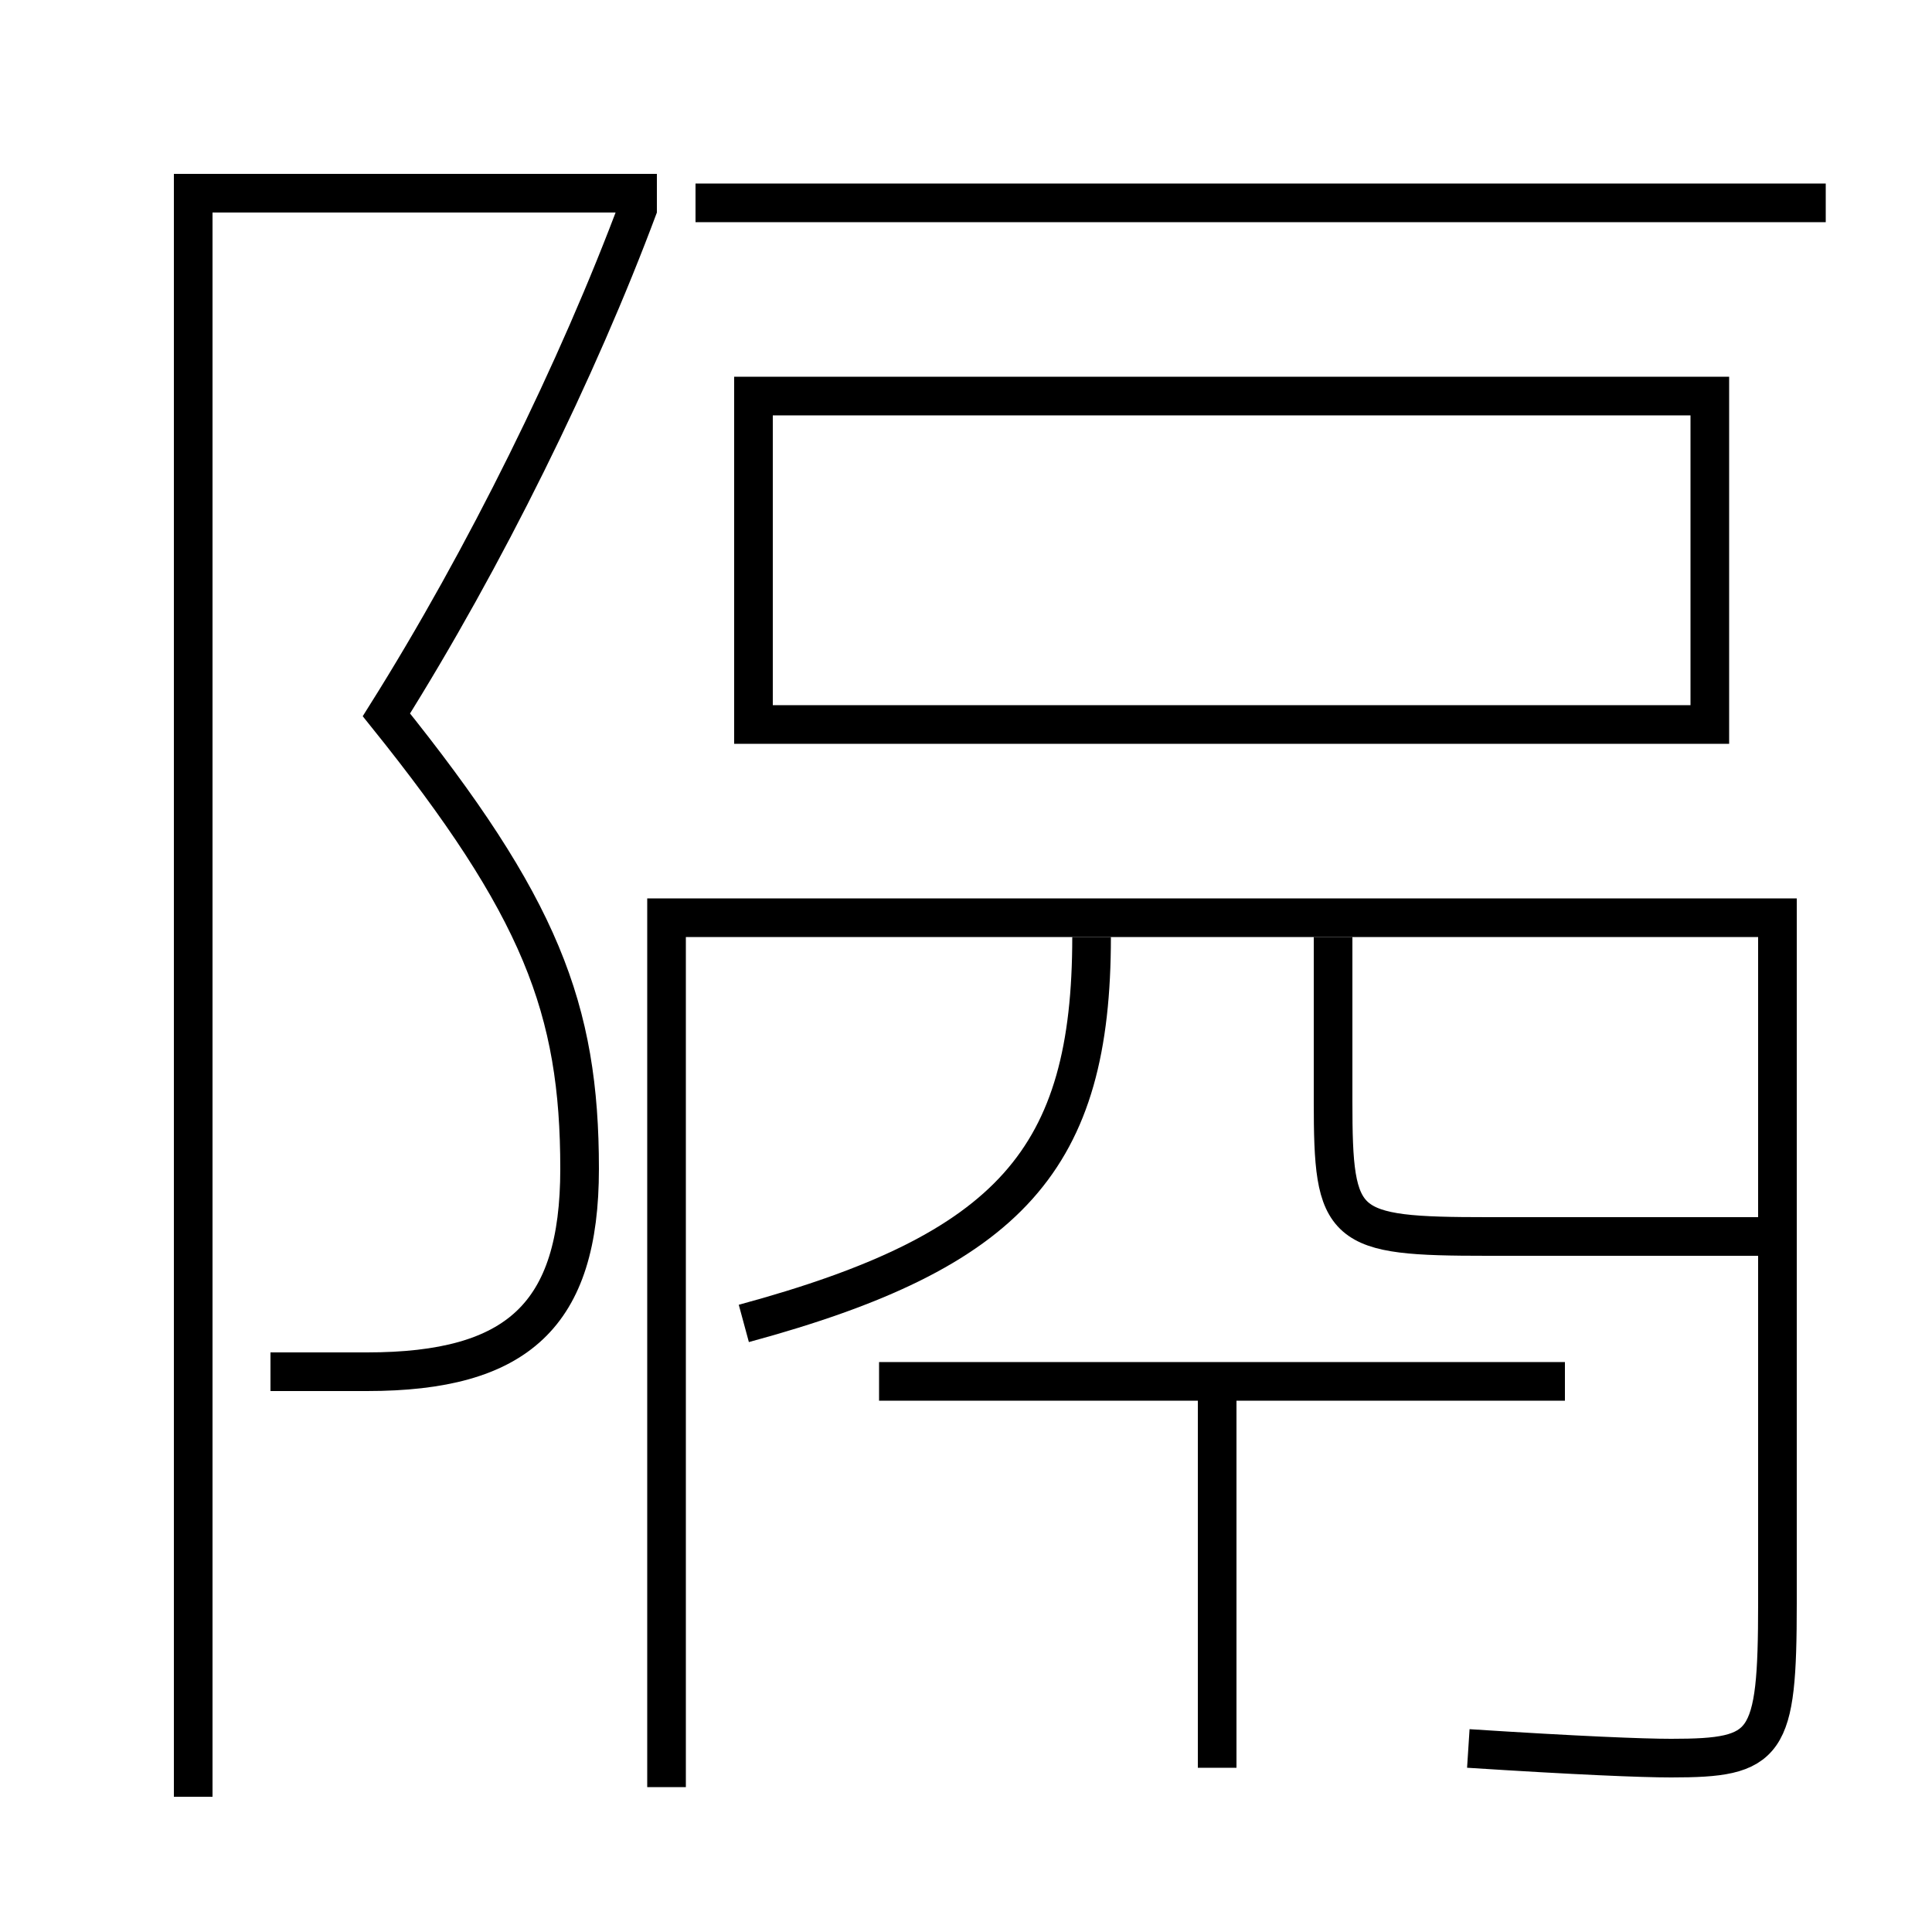 <?xml version='1.0' encoding='utf-8'?>
<svg xmlns="http://www.w3.org/2000/svg" height="100px" version="1.0" viewBox="0 0 100 100" width="100px" x="0px" y="0px">
<line fill="none" stroke="#000000" stroke-width="2" x1="63" x2="63" y1="71.5" y2="91.5" /><line fill="none" stroke="#000000" stroke-width="2" x1="45.5" x2="81" y1="71.5" y2="71.5" /><line fill="none" stroke="#000000" stroke-width="2" x1="36" x2="94.5" y1="10.5" y2="10.5" /><polyline fill="none" points="34,10 10,10 10,93" stroke="#000000" stroke-width="2" /><polyline fill="none" points="39,38.5 39,20.5 88.5,20.5 88.5,37.5 40,37.5" stroke="#000000" stroke-width="2" /><path d="M76,90.5 c5.624,0.363 8.998,0.5 10.5,0.5 c4.994,0 5.5,-0.614 5.5,-8 v-35.5 h-57.5 v45.0" fill="none" stroke="#000000" stroke-width="2" /><path d="M14,71 h5.0 c7.789,0 11,-2.928 11,-10.5 c0,-8.302 -2.023,-13.576 -10,-23.5 c5.083,-8.09 9.91,-17.88 13.063,-26.349" fill="none" stroke="#000000" stroke-width="2" /><path d="M56.5,48.5 c0,11.462 -4.148,16.246 -18,20" fill="none" stroke="#000000" stroke-width="2" /><path d="M69,48.5 v8.5 c0,6.616 0.427,7 8,7 h14.0" fill="none" stroke="#000000" stroke-width="2" /></svg>